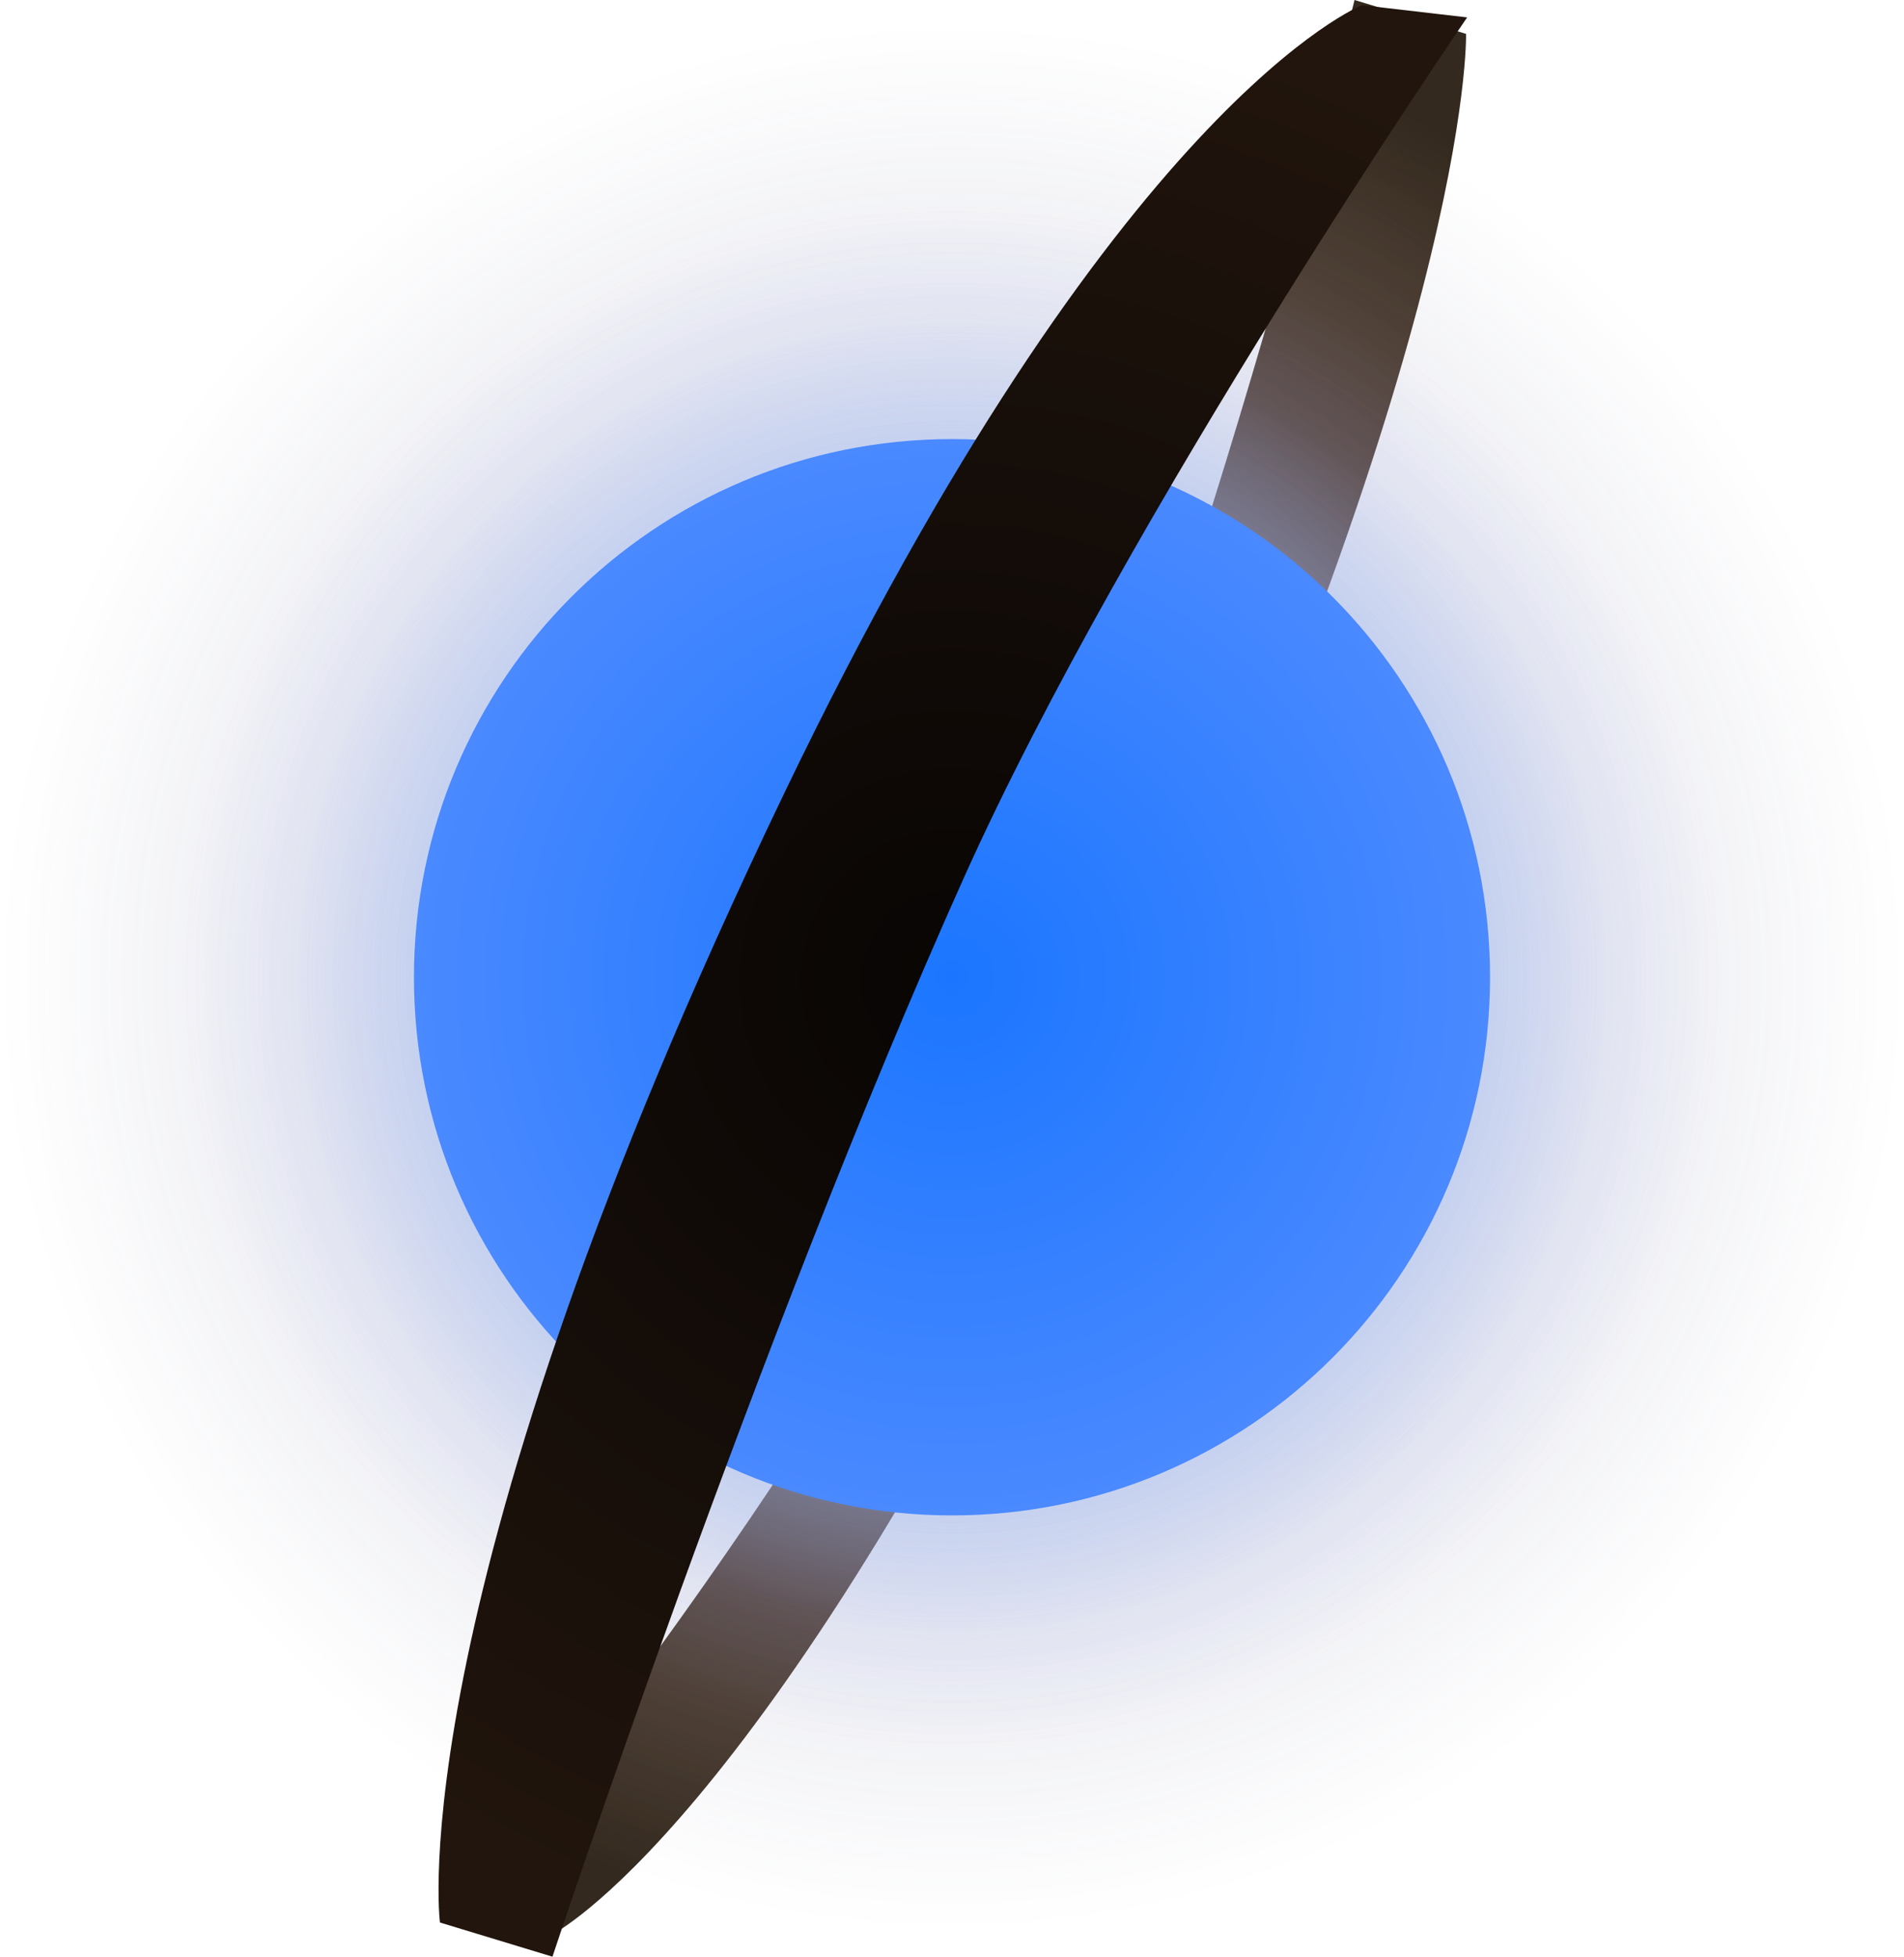 <svg version="1.1" xmlns="http://www.w3.org/2000/svg" xmlns:xlink="http://www.w3.org/1999/xlink" width="182.983" height="188.004" viewBox="0,0,182.983,188.004"><defs><radialGradient cx="240.473" cy="179.042" r="92.939" gradientUnits="userSpaceOnUse" id="color-1"><stop offset="0" stop-color="#bc957e"/><stop offset="1" stop-color="#33291e"/></radialGradient><radialGradient cx="240" cy="180" r="91.491" gradientUnits="userSpaceOnUse" id="color-2"><stop offset="0" stop-color="#525887" stop-opacity="0.354"/><stop offset="1" stop-color="#525887" stop-opacity="0"/></radialGradient><radialGradient cx="240" cy="180" r="74.278" gradientUnits="userSpaceOnUse" id="color-3"><stop offset="0" stop-color="#7e90eb" stop-opacity="0.678"/><stop offset="1" stop-color="#7e90eb" stop-opacity="0"/></radialGradient><radialGradient cx="240" cy="180" r="62.882" gradientUnits="userSpaceOnUse" id="color-4"><stop offset="0" stop-color="#9bc8ff"/><stop offset="1" stop-color="#9bc8ff" stop-opacity="0"/></radialGradient><radialGradient cx="240" cy="180" r="51.708" gradientUnits="userSpaceOnUse" id="color-5"><stop offset="0" stop-color="#1b76ff"/><stop offset="1" stop-color="#4a89ff"/></radialGradient><radialGradient cx="240.081" cy="180.354" r="93.753" gradientUnits="userSpaceOnUse" id="color-6"><stop offset="0" stop-color="#080504"/><stop offset="1" stop-color="#21150d"/></radialGradient></defs><g transform="translate(-148.509,-86.103)"><g data-paper-data="{&quot;isPaintingLayer&quot;:true}" fill-rule="nonzero" stroke-linecap="butt" stroke-linejoin="miter" stroke-miterlimit="10" stroke-dasharray="" stroke-dashoffset="0" style="mix-blend-mode: normal"><path d="M289.402,89.358c0,0 0.805,29.993 -36.058,106.698c-31.7,65.961 -51.78,75.925 -51.78,75.925l-10.02,-1.164c0,0 36.744,-44.045 52.504,-79.18c19.701,-43.921 34.638,-105.535 34.638,-105.535z" data-paper-data="{&quot;index&quot;:null}" fill="url(#color-1)" stroke="#676767" stroke-width="0"/><path d="M148.509,180c0,-50.529 40.962,-91.491 91.491,-91.491c50.529,0 91.491,40.962 91.491,91.491c0,50.529 -40.962,91.491 -91.491,91.491c-50.529,0 -91.491,-40.962 -91.491,-91.491z" fill="url(#color-2)" stroke="none" stroke-width="0.5"/><path d="M165.722,180c0,-41.022 33.255,-74.278 74.278,-74.278c41.022,0 74.278,33.255 74.278,74.278c0,41.022 -33.255,74.278 -74.278,74.278c-41.022,0 -74.278,-33.255 -74.278,-74.278z" fill="url(#color-3)" stroke="none" stroke-width="0.5"/><path d="M177.118,180c0,-34.729 28.153,-62.882 62.882,-62.882c34.729,0 62.882,28.153 62.882,62.882c0,34.729 -28.153,62.882 -62.882,62.882c-34.729,0 -62.882,-28.153 -62.882,-62.882z" fill="url(#color-4)" stroke="none" stroke-width="0.5"/><path d="M188.292,180c0,-28.558 23.151,-51.708 51.708,-51.708c28.558,0 51.708,23.151 51.708,51.708c0,28.558 -23.151,51.708 -51.708,51.708c-28.558,0 -51.708,-23.151 -51.708,-51.708z" data-paper-data="{&quot;index&quot;:null}" fill="url(#color-5)" stroke="none" stroke-width="0.5"/><path d="M190.791,270.823c0,0 -4.122,-31.083 33.065,-108.46c31.977,-66.538 55.543,-75.762 55.543,-75.762l10.108,1.174c0,0 -32.515,47.327 -48.413,82.769c-19.873,44.305 -39.491,103.563 -39.491,103.563z" fill="url(#color-6)" stroke="#676767" stroke-width="0"/></g></g></svg>